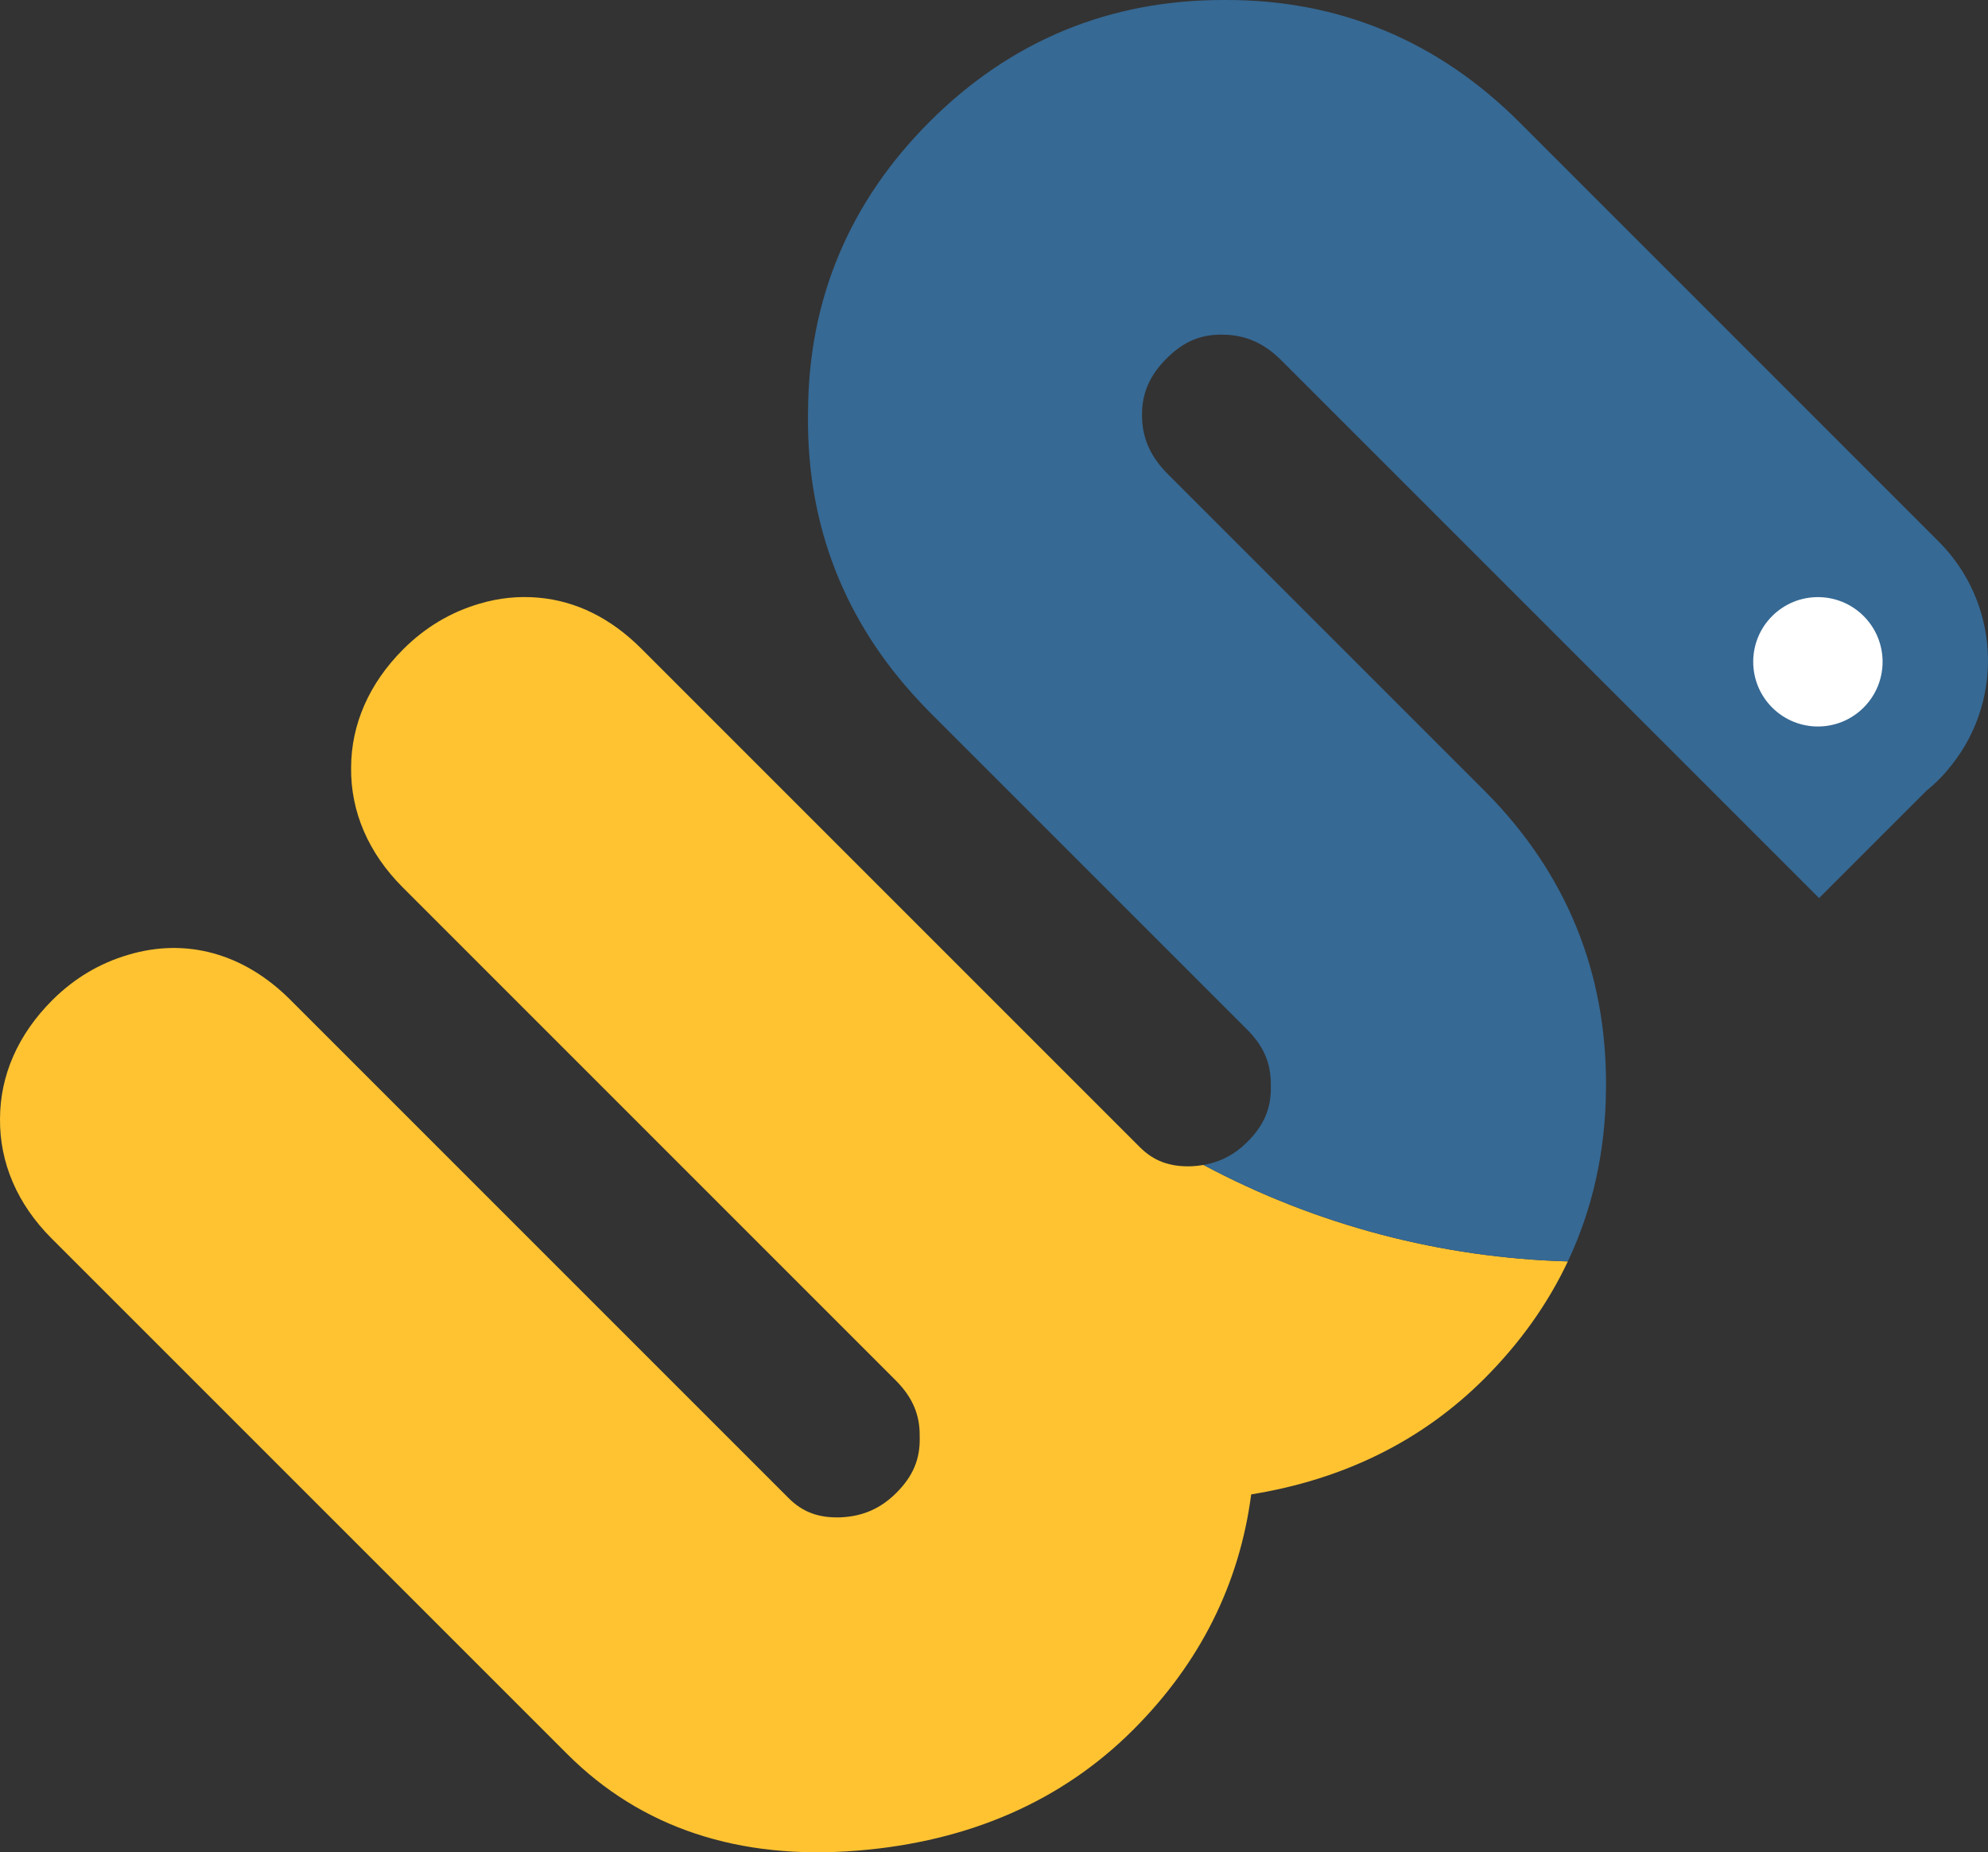 <?xml version="1.0" encoding="utf-8"?>
<!-- Generator: Adobe Illustrator 16.0.0, SVG Export Plug-In . SVG Version: 6.00 Build 0)  -->
<!DOCTYPE svg PUBLIC "-//W3C//DTD SVG 1.1//EN" "http://www.w3.org/Graphics/SVG/1.1/DTD/svg11.dtd">
<svg version="1.1" id="Layer_1" xmlns:x="http://ns.adobe.com/Extensibility/1.0/" xmlns:i="http://ns.adobe.com/AdobeIllustrator/10.0/" xmlns:graph="http://ns.adobe.com/Graphs/1.0/"
	 xmlns="http://www.w3.org/2000/svg" xmlns:xlink="http://www.w3.org/1999/xlink" x="0px" y="0px" width="251.145px"
	 height="234.005px" viewBox="0 0 251.145 234.005" enable-background="new 0 0 251.145 234.005" xml:space="preserve">
<rect x="0" y="0" width="251.145" height="234.005" fill="#333333" stroke="none"/>
<g>
	<path fill="#FFC331" d="M152.04,147.17c-0.49,0.084-0.994,0.146-1.52,0.168c-2.756,0.086-4.769-0.66-6.529-2.42l-9.97-9.967
		l-12.596-12.598l-40.408-40.41c-3.852-3.85-8.221-6.016-12.994-6.439c-2.5-0.223-5.016,0.035-7.445,0.76
		c-3.635,1.063-6.879,2.998-9.635,5.756c-4.299,4.297-6.574,9.467-6.588,14.949c-0.068,5.572,2.188,10.801,6.512,15.125
		l62.363,62.367c2.043,2.072,2.982,4.27,2.953,6.914l0.004,0.234c0.059,2.736-0.852,4.889-2.945,6.982
		c-1.996,1.998-4.271,2.984-7.074,3.1c-2.756,0.086-4.77-0.662-6.531-2.422l-62.971-62.973c-5.846-5.844-13.121-7.861-20.439-5.68
		c-3.639,1.061-6.879,2.996-9.637,5.754c-4.299,4.299-6.576,9.469-6.588,14.951c-0.063,5.572,2.188,10.803,6.51,15.129
		l65.148,65.145c9.328,9.328,21.684,13.43,36.711,12.193c14.104-1.148,25.813-6.283,34.795-15.27
		c8.423-8.422,13.414-18.396,14.897-29.729c11.741-1.893,21.633-6.801,29.459-14.627c4.5-4.5,8.016-9.447,10.545-14.807
		C182.196,158.906,166.409,154.844,152.04,147.17z"/>
	<path fill="#366994" d="M202.889,137.385c0.115-14.451-4.967-26.984-15.143-37.277l-40.229-40.229
		c-0.273-0.271-0.521-0.549-0.77-0.838c-1.664-1.957-2.453-4.031-2.478-6.533c-0.029-2.779,0.952-5.072,3.095-7.209
		c2.146-2.148,4.32-3.08,7.137-3.02c2.844,0.027,5.188,1.061,7.369,3.242l67.934,67.934l13.582-13.578
		c1.258-1.021,2.195-1.99,3.227-3.301c6.636-8.455,5.908-20.557-1.693-28.158l-52.969-52.975C181.643,5.141,169.116-0.056,154.764,0
		c-14.511-0.057-27.067,5.117-37.321,15.371C107.32,25.492,102.15,37.803,102.082,51.92l-0.004,0.16
		c-0.002,0.189-0.006,0.379-0.006,0.57c-0.102,13.762,4.605,25.828,13.994,35.867c0.451,0.484,0.9,0.965,1.371,1.438l40.083,40.08
		c2.118,2.117,3.047,4.271,3.02,6.986l0.003,0.236c0.059,2.736-0.853,4.889-2.946,6.984c-1.623,1.619-3.434,2.563-5.557,2.928
		c14.369,7.674,30.156,11.736,46.027,12.188c3.146-6.666,4.766-13.971,4.82-21.865L202.889,137.385z"/>
	<path fill="#FFFFFF" d="M223.878,77.83c3.192-3.193,8.368-3.191,11.558,0c3.189,3.189,3.191,8.365-0.002,11.555
		c-3.188,3.193-8.367,3.193-11.556,0C220.688,86.195,220.685,81.02,223.878,77.83z"/>
</g>
</svg>
